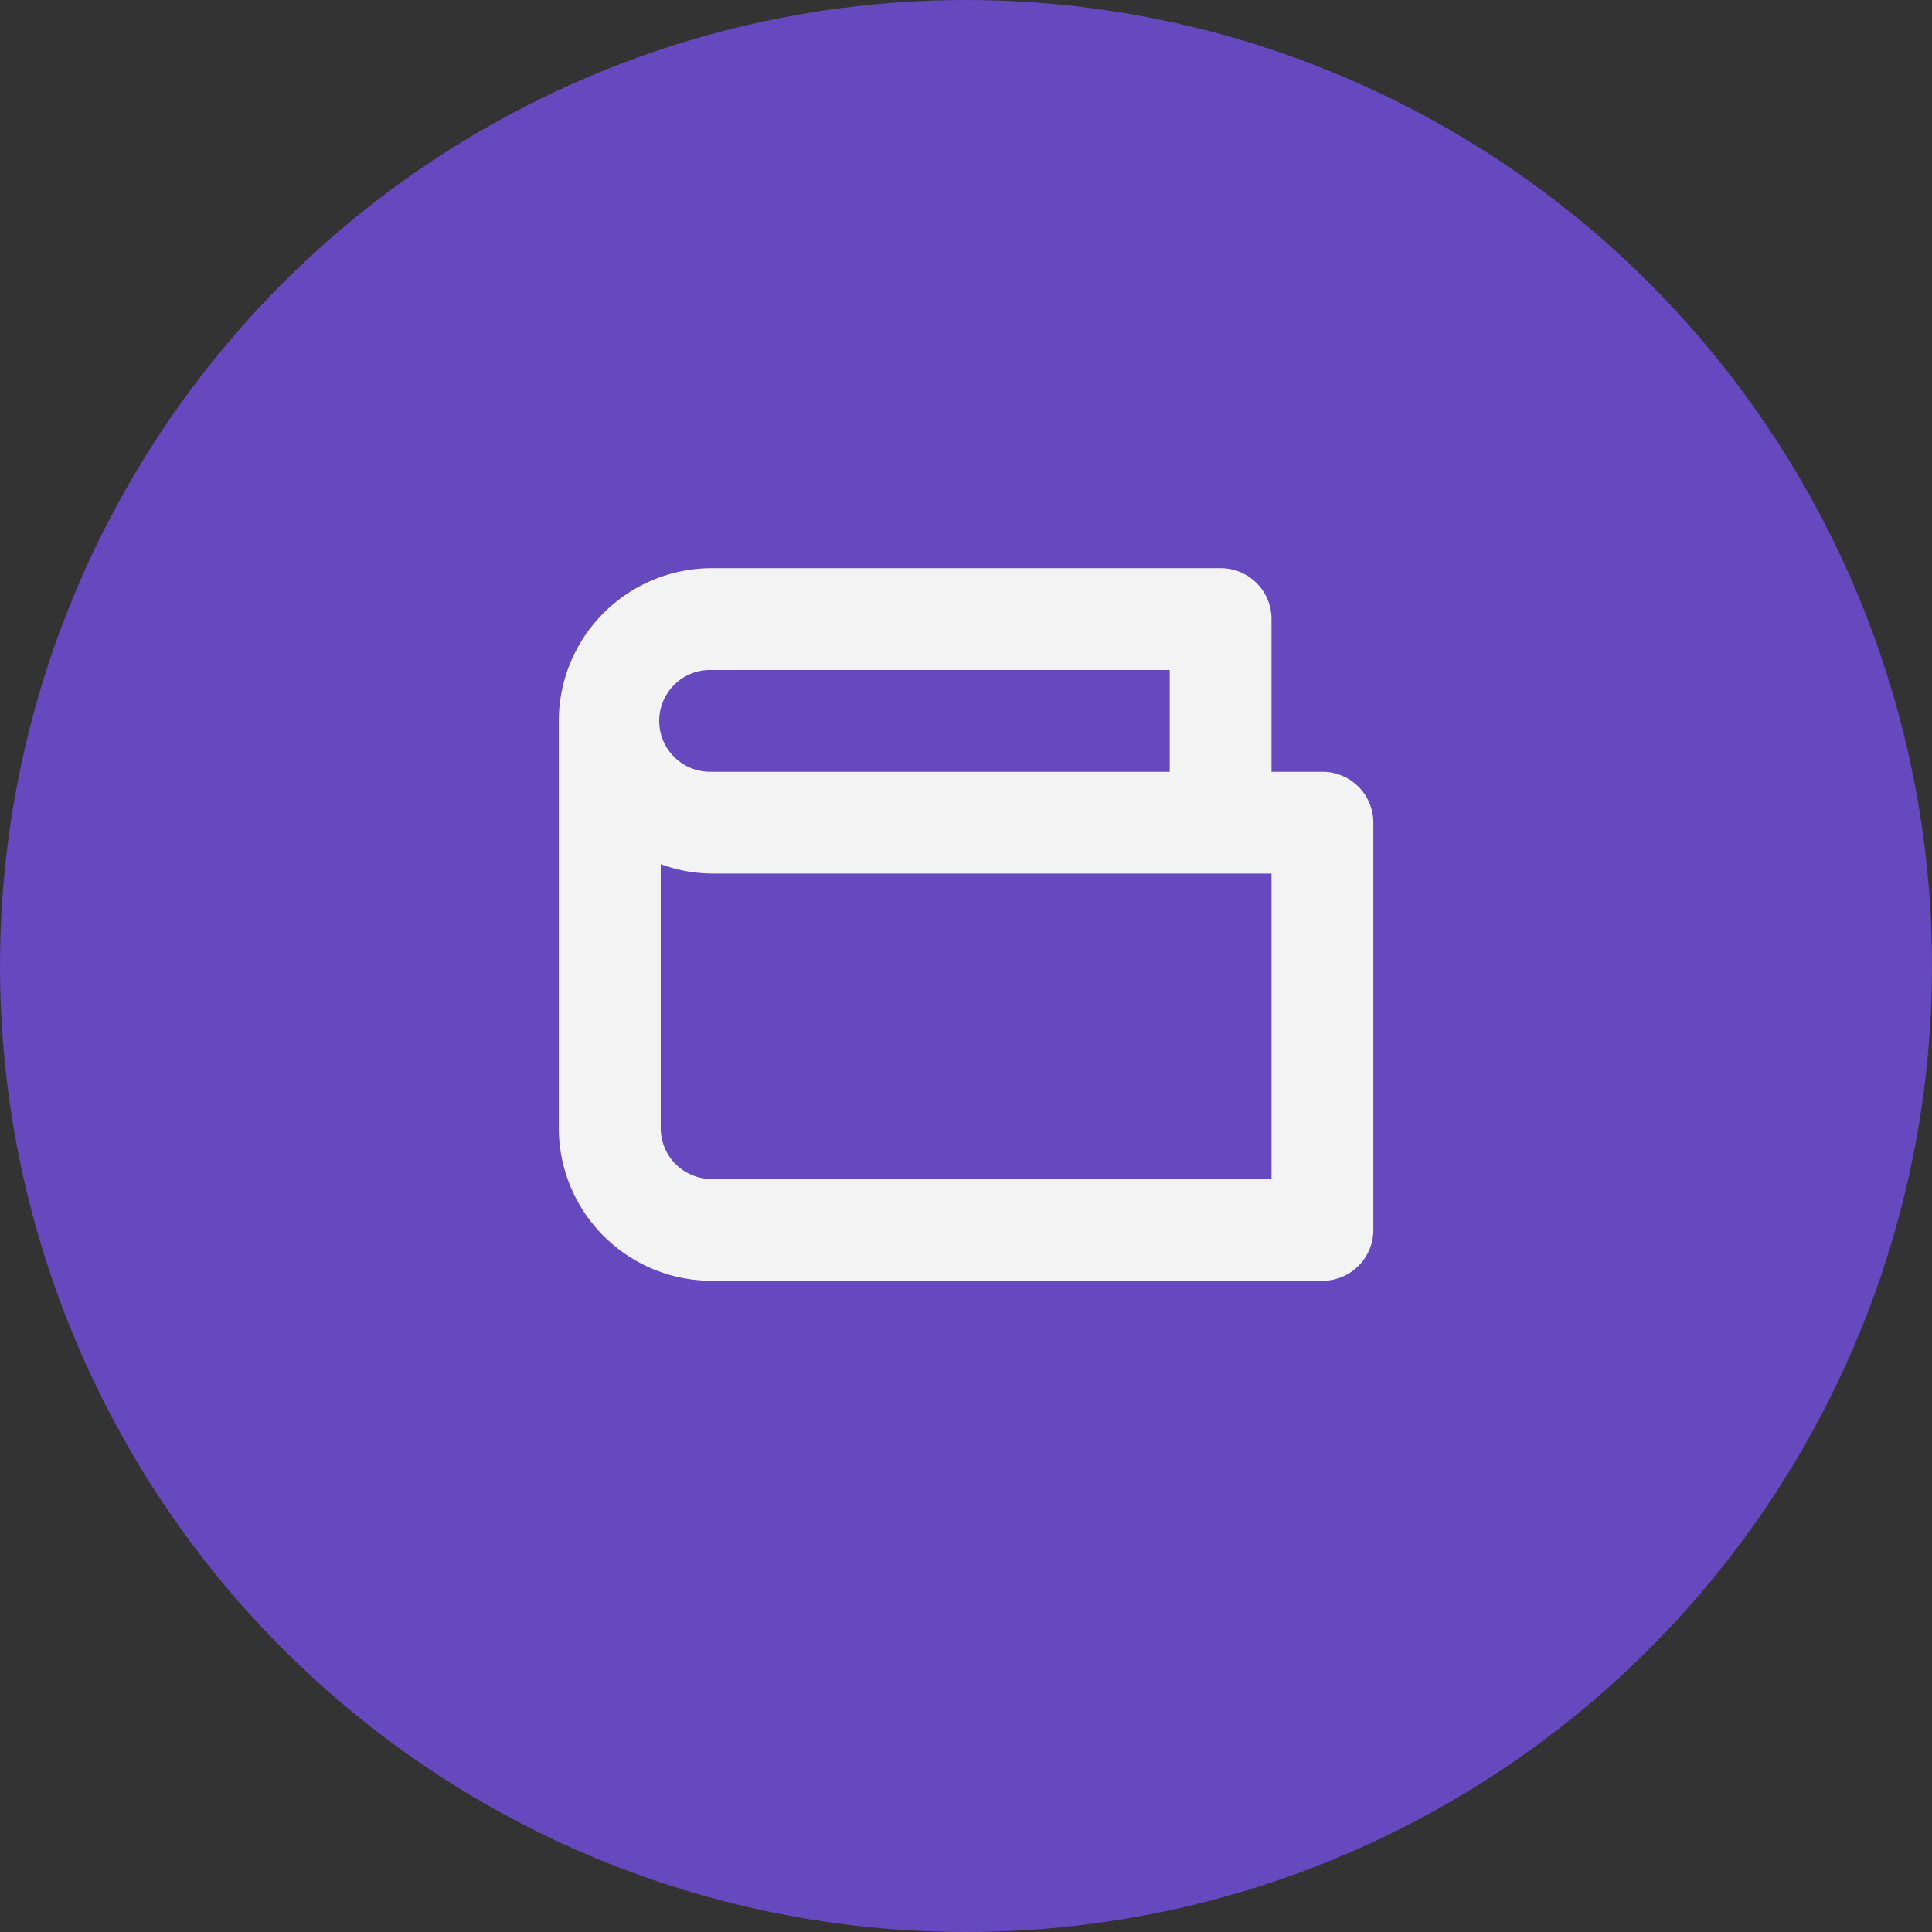<svg xmlns="http://www.w3.org/2000/svg" width="50.508" height="50.508" viewBox="0 0 50.508 50.508"><rect x="0" y="0" width="50.508" height="50.508" fill="#333333" stroke="none"/><defs><style>.a{fill:#6648bf;}.b{fill:#f3f3f3;}</style></defs><g transform="translate(-426.979 -341.362)"><ellipse class="a" cx="25.254" cy="25.254" rx="25.254" ry="25.254" transform="translate(426.979 341.362)"/><g transform="translate(441.587 356.217)"><path class="b" d="M275.9,230.574h-1.331v-3.992a1.329,1.329,0,0,0-1.331-1.331H259.929a4,4,0,0,0-3.993,3.992v10.646a4,4,0,0,0,3.993,3.992H275.9a1.33,1.33,0,0,0,1.331-1.331V231.9A1.33,1.33,0,0,0,275.9,230.574Zm-15.968-2.661h11.976v2.661H259.929a1.331,1.331,0,1,1,0-2.661Zm0,13.307a1.332,1.332,0,0,1-1.331-1.331v-6.9a3.957,3.957,0,0,0,1.331.245h14.637v7.985Z" transform="translate(-255.936 -225.252)"/></g></g></svg>